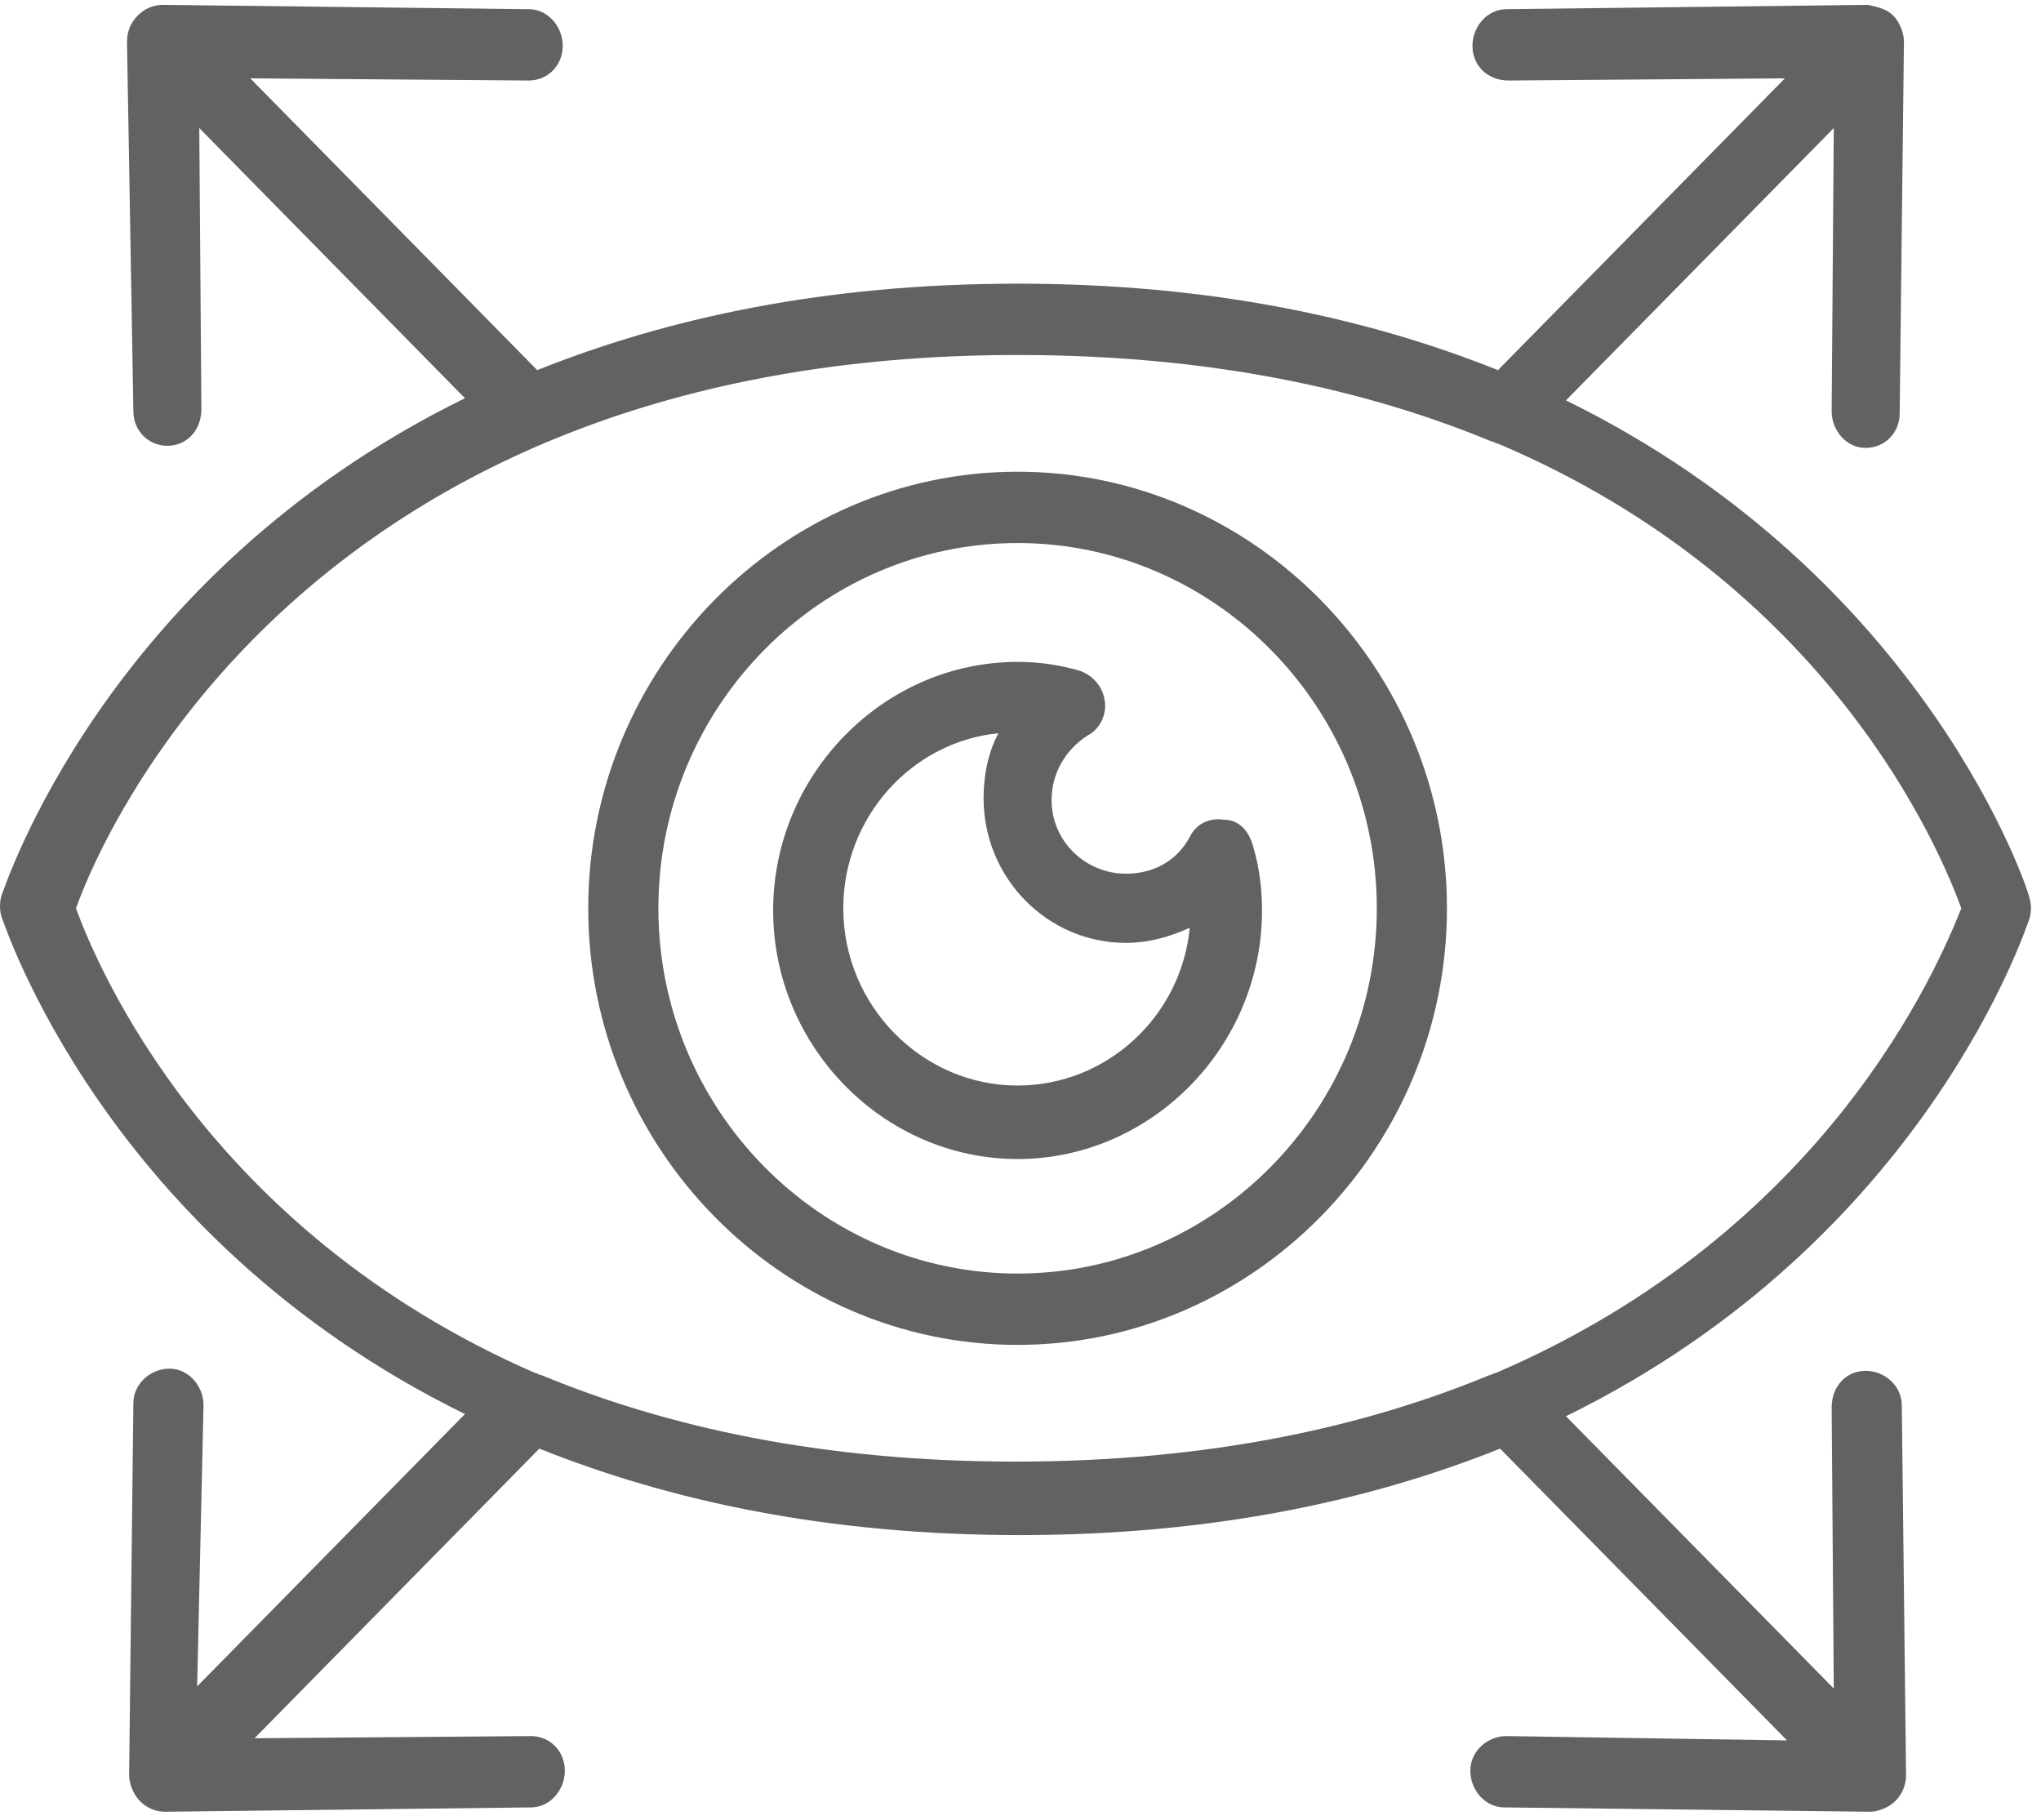 
<svg width="120px" height="107px" viewBox="0 0 120 107" version="1.1" xmlns="http://www.w3.org/2000/svg" xmlns:xlink="http://www.w3.org/1999/xlink">
    <g id="Service" stroke="none" stroke-width="1" fill="none" fill-rule="evenodd">
        <g id="Services" transform="translate(-984, -7437)" fill="#626262" fill-rule="nonzero">
            <g id="virtual-reality" transform="translate(984, 7437)">
                <path d="M59.829,27.73 C45.957,27.73 34.585,39.293 34.585,53.396 C34.585,67.499 45.957,79.062 59.829,79.062 C73.7,79.062 85.073,67.499 85.073,53.396 C85.073,39.293 73.7,27.73 59.829,27.73 Z M59.829,74.869 C48.207,74.869 38.709,65.212 38.709,53.396 C38.709,41.58 48.207,31.923 59.829,31.923 C71.451,31.923 80.949,41.58 80.949,53.396 C80.949,65.212 71.451,74.869 59.829,74.869 Z" id="Shape"></path>
                <path d="M73.7,49.838 C73.45,48.822 72.826,48.187 71.951,48.187 C71.076,48.06 70.326,48.441 69.951,49.203 C69.202,50.601 67.827,51.363 66.202,51.363 C63.828,51.363 61.828,49.457 61.828,47.043 C61.828,45.518 62.578,44.121 63.953,43.231 C64.703,42.85 65.078,41.961 64.953,41.198 C64.828,40.309 64.203,39.674 63.453,39.42 C62.078,39.038 60.954,38.911 59.829,38.911 C51.956,38.911 45.457,45.518 45.457,53.523 C45.457,61.528 51.956,68.135 59.829,68.135 C67.702,68.135 74.2,61.528 74.2,53.523 C74.2,52.38 74.075,51.109 73.7,49.838 Z M59.829,63.815 C54.205,63.815 49.581,59.114 49.581,53.396 C49.581,48.06 53.58,43.613 58.704,43.104 C58.079,44.248 57.829,45.645 57.829,46.916 C57.829,51.617 61.578,55.429 66.202,55.429 C67.577,55.429 68.827,55.048 69.951,54.54 C69.451,59.749 65.078,63.815 59.829,63.815 Z" id="Shape"></path>
                <path d="M119.314,54.031 C119.439,53.65 119.439,53.142 119.314,52.761 C119.314,52.507 113.316,33.956 92.071,23.537 L107.817,7.528 L107.692,24.173 C107.692,25.316 108.567,26.333 109.691,26.333 C110.816,26.333 111.691,25.443 111.691,24.3 L111.941,2.446 C111.941,1.938 111.691,1.302 111.316,0.921 C110.941,0.54 110.441,0.413 109.816,0.286 L88.572,0.54 C87.447,0.54 86.572,1.556 86.572,2.7 C86.572,3.843 87.447,4.733 88.697,4.733 L104.943,4.606 L88.072,21.759 C80.449,18.709 71.201,16.676 59.829,16.676 C48.457,16.676 39.209,18.709 31.586,21.759 L14.715,4.606 L31.086,4.733 C32.211,4.733 33.086,3.843 33.086,2.7 C33.086,1.556 32.211,0.54 31.086,0.54 L9.591,0.286 C8.967,0.286 8.467,0.54 8.092,0.921 C7.717,1.302 7.467,1.811 7.467,2.446 L7.842,24.173 C7.842,25.316 8.717,26.206 9.841,26.206 C10.966,26.206 11.841,25.316 11.841,24.046 L11.716,7.528 L27.337,23.41 C6.092,33.829 0.219,52.38 0.094,52.634 C-0.031,53.015 -0.031,53.523 0.094,53.904 C0.219,54.158 6.092,72.709 27.337,83.127 L11.591,99.137 L11.966,82.619 C11.966,81.476 11.091,80.459 9.966,80.459 C8.842,80.459 7.842,81.349 7.842,82.492 L7.592,104.346 C7.592,104.854 7.842,105.49 8.217,105.871 C8.592,106.252 9.091,106.506 9.716,106.506 L31.211,106.252 C32.336,106.252 33.21,105.236 33.21,104.092 C33.21,102.948 32.336,102.059 31.211,102.059 L14.965,102.186 L31.711,85.16 C39.334,88.21 48.582,90.243 59.954,90.243 C71.326,90.243 80.574,88.21 88.197,85.16 L105.068,102.313 L88.572,102.059 C87.447,102.059 86.447,102.948 86.447,104.092 C86.447,105.236 87.322,106.252 88.447,106.252 L109.941,106.506 C110.441,106.506 111.066,106.252 111.441,105.871 C111.816,105.49 112.066,104.981 112.066,104.346 L111.816,82.619 C111.816,81.476 110.816,80.586 109.691,80.586 C108.567,80.586 107.692,81.476 107.692,82.746 L107.817,99.264 L92.071,83.255 C113.316,72.836 119.189,54.285 119.314,54.031 Z M87.947,80.713 C87.822,80.713 87.697,80.84 87.572,80.84 C80.199,83.89 71.076,85.923 59.704,85.923 C48.332,85.923 39.209,83.89 31.836,80.84 C31.711,80.84 31.586,80.713 31.461,80.713 C12.216,72.328 5.717,56.827 4.468,53.396 C6.092,48.822 18.214,20.869 59.829,20.869 C71.201,20.869 80.324,22.902 87.697,25.952 C87.822,25.952 87.947,26.079 88.072,26.079 C107.567,34.337 114.065,49.965 115.315,53.396 C113.94,56.827 107.442,72.328 87.947,80.713 Z" id="Shape"></path>
            </g>
        </g>
    </g>
</svg>